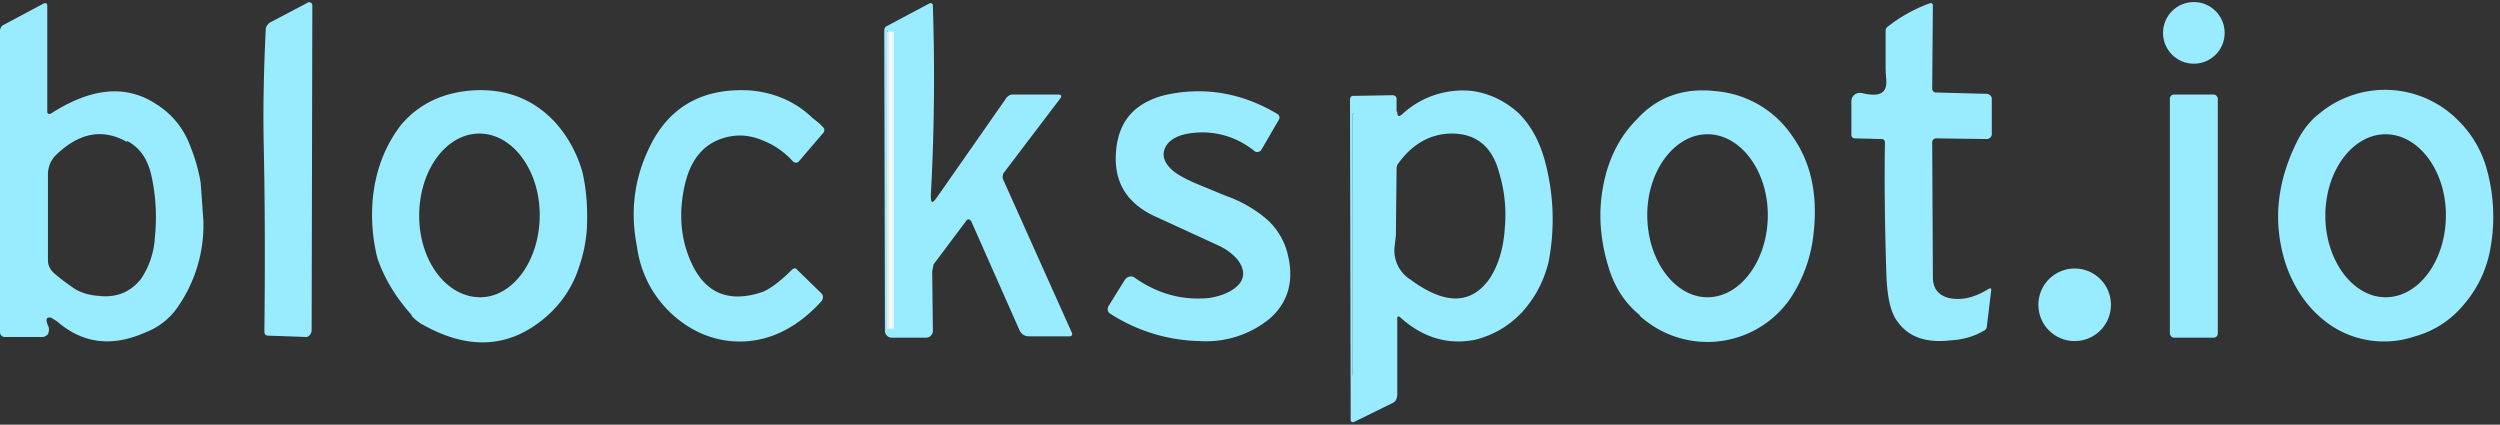 <svg xmlns="http://www.w3.org/2000/svg" viewBox="0 0 365 62"><rect x="0" y="0" width="365" height="62" fill="#333333" stroke="none"/><g fill="none" transform="translate(0 .3)"><path fill="#99ecff" d="M7.5 46.1c-.7-.2-.9.2-.5 1.1.2.4.2.8 0 1.3-.2.2-.5.4-.8.4H.7a.7.7 0 0 1-.7-.6V4.2c0-.3.2-.7.4-.8l6-3.2c.3-.1.5 0 .5.3V16c0 .3.2.4.5.3 5.9-3.8 11-4.3 15.4-1.4a12 12 0 0 1 5 6.2c.7 1.7 1.2 3.5 1.5 5.3l.4 5.6a21 21 0 0 1-3.8 12.6 10 10 0 0 1-4.6 3.6c-4.9 2.2-9.2 1.7-13-1.6l-.8-.5Zm11-25.7c-3.6-2-7-1.3-10.4 2A4 4 0 0 0 7 25.2v12.5c0 .7.3 1.3.8 1.8 1 .9 2 1.6 3 2.3 1.1.7 2.3 1 3.6 1.1 2.7.3 4.7-.6 6.2-2.5a12 12 0 0 0 2-5.9c.3-2.9.2-5.8-.4-8.7-.5-2.7-1.7-4.5-3.6-5.5l-.1.1ZM38.8 4c0-.4.3-.8.6-1L44.9.1c.3-.2.7 0 .7.4l-.1 47.4c0 .5-.4 1-.8 1l-5.6-.2c-.3 0-.5-.2-.5-.6.1-9.1.1-18.3-.1-27.4-.1-5 0-10.6.3-16.7Zm97.1 24.2c0 1.2.2 1.3.9.3L147 13.9c.2-.2.5-.4.8-.4h6.6c.6 0 .7.2.3.7L146.5 25c-.1.3-.2.6 0 1l10 22.3c.1.2 0 .5-.3.5h-6c-.6 0-1.1-.3-1.4-1l-7-15.8c-.2-.3-.5-.4-.7-.1l-4.8 6.4-.2 1 .1 8.7c0 .5-.4 1-1 1h-5a1 1 0 0 1-1-1l-.1-43.7c0-.4.1-.7.4-.8l6.2-3.3c.2-.1.5 0 .5.3.3 9.5.2 18.7-.3 27.7Zm-6.1-23.8-.2-.1h-.1v43.2l.1.1h.2V4.4ZM274.7 20l-3.9-.1a.5.5 0 0 1-.5-.5v-4.9c0-.8.7-1.4 1.6-1.2 2.5.6 3.6 0 3.5-1.8l-.1-1.6V4.4c0-.3 0-.6.3-.8a22 22 0 0 1 6.1-3.4c.3-.1.5 0 .5.3l-.1 12.1c0 .3.2.6.5.6l7.4.2c.4 0 .8.3.8.7v5.2c0 .4-.4.7-.7.7l-7.4-.1c-.4 0-.6.3-.6.6l.1 19.7c0 1.6.8 2.6 2.3 3 1.8.4 3.7 0 5.8-1.3.3-.2.5-.1.4.3l-.6 5c0 .4-.2.7-.5.8-1.3.8-3 1.3-4.9 1.4-3.5.4-6.1-.5-7.7-2.8-1-1.3-1.5-3.7-1.6-7.1-.2-6.3-.3-12.7-.2-19 0-.3-.2-.5-.5-.5Z"/><circle cx="320.3" cy="4.5" r="4.5" fill="#99ecff"/><rect width="1" height="43.4" x="129.5" y="4.3" fill="#FAFCFD" fill-opacity=".9" rx=".1"/><path fill="#99ecff" d="M60.1 45.7c-2.4-2.7-4-5.4-5-8.3-.7-2.8-1-6-.6-9.4.5-3.8 1.8-7.1 4-10 2.5-3 6-4.8 10.5-5.1 4.8-.3 8.8 1.2 12 4.6 1.9 2.1 3.2 4.5 4 7.2.6 2.5.8 5.1.7 8-.1 2.5-.7 4.9-1.6 7.2a16 16 0 0 1-4.2 5.9c-5.3 4.7-11.3 5.1-18 1.4a6 6 0 0 1-1.8-1.4v-.1Zm10-2.6c4.8 0 8.7-5.4 8.7-12s-4-11.9-8.8-11.9c-4.9 0-8.8 5.4-8.8 12s4 11.9 8.9 11.9Zm49.5-25.4.6.6c.2.2.2.6 0 .8l-3.6 4.2c-.2.2-.5.2-.8 0a11.6 11.6 0 0 0-4.2-3c-1.6-.7-3.2-1-4.9-.7-3.4.6-5.6 2.8-6.6 6.6-1.1 4.4-.8 8.5 1 12.2 2 4.1 5.3 5.5 10 4 1-.3 2.6-1.4 4.5-3.3.3-.3.6-.3.8 0l3.6 3.5c.2.3.2.6 0 1-2.7 3-5.8 5-9.3 5.7a14 14 0 0 1-10-1.8A16.2 16.2 0 0 1 93 35.7c-1-5-.4-9.6 1.5-13.8 2.8-6.4 7.8-9.4 15-9 3.5.3 6.6 1.6 9.1 4l1 .8Zm42.5 27.8c-.4-.2-.5-.8-.2-1.2l2.3-3.7c.3-.5 1-.7 1.4-.4 3.4 2.4 7 3.4 11 3 1.7-.3 3-.8 4-1.7 1.2-1.1 1.2-2.5 0-4a8.4 8.4 0 0 0-2.8-2l-8.7-4c-4.7-2-6.7-5.4-6.1-10.3.5-4 2.8-6.5 7-7.6 5.7-1.3 11.3-.4 16.6 2.8.2.2.3.5.1.8l-2.5 4.3c-.2.4-.7.5-1 .3a12 12 0 0 0-10.2-2.5c-1.3.3-2.3.9-2.8 1.8-.7 1.3-.2 2.6 1.4 3.8.7.5 2 1.2 4 2l3.4 1.4c2 .7 4 1.8 5.7 3.2a9.9 9.9 0 0 1 3.3 5.3c1 4 0 7.1-2.6 9.4a14.6 14.6 0 0 1-10.1 3.3 25 25 0 0 1-13.2-4ZM204 16c0 .7.2.8.7.4a13 13 0 0 1 10.4-3.4c2.5.4 4.7 1.5 6.6 3.2 1.8 1.8 3 4 3.8 6.8a32.6 32.6 0 0 1 .6 14.9c-.7 2.9-2 5.3-3.9 7.4-1.9 2-4.1 3.3-6.8 4-4 .8-7.7-.3-11-3.3-.3-.2-.4-.1-.4.2v11.1c0 .5-.2 1-.6 1.2l-5.7 2.8c-.3.1-.5 0-.5-.3l-.1-46.7c0-.4.2-.6.4-.6l5.8-.1c.3 0 .6.2.6.5V16h.1Zm-6.2.4-.2-.1h-.1v38.2l.1.1h.2V16.4Zm8.1 24.1c5 3.7 8.8 3.7 11.5 0 1.3-1.9 2.1-4.4 2.3-7.5a21 21 0 0 0-.8-8c-1-3.9-3.4-5.8-6.9-5.8-3 0-5.7 1.4-7.8 4.3-.2.2-.3.5-.3.9l-.1 9.7-.2 1.7a5 5 0 0 0 2.3 4.7Zm33.5 5.2c-2-1.6-3.5-3.8-4.4-6.5-1.3-4-1.7-8-1-12s2.3-7.4 5-10.1c3-3.3 6.9-4.6 11.4-4.1a15 15 0 0 1 11.3 6.6c2.7 3.8 3.7 8.5 3.1 14a21 21 0 0 1-3.5 9.8 14.7 14.7 0 0 1-21.9 2.4v-.1Zm9.9-2.6c4.8 0 8.8-5.4 8.8-12 0-6.5-4-11.8-8.8-11.8-4.8 0-8.8 5.3-8.8 11.8 0 6.6 4 12 8.8 12Zm89.3-26.8a15 15 0 0 1 19.9.6 16 16 0 0 1 4.6 7.6 26 26 0 0 1 .4 12 17 17 0 0 1-3.9 7.8 14 14 0 0 1-7 4.5 14 14 0 0 1-12-1.4c-3.1-2-5.4-5-6.8-8.9-2-6-1.5-12 1.6-18.2.8-1.6 1.9-3 3.2-4Zm9.7 26.8c4.8 0 8.8-5.3 8.8-12 0-6.5-4-11.8-8.8-11.8-4.8 0-8.8 5.3-8.8 11.9 0 6.5 4 11.9 8.8 11.9Z"/><rect width="7" height="35.5" x="316.8" y="13.5" fill="#99ecff" rx=".6"/><rect width="1" height="38.4" x="197.5" y="16.3" fill="#99ecff" rx=".1"/><circle cx="302.9" cy="44.2" r="5.3" fill="#99ecff"/></g></svg>